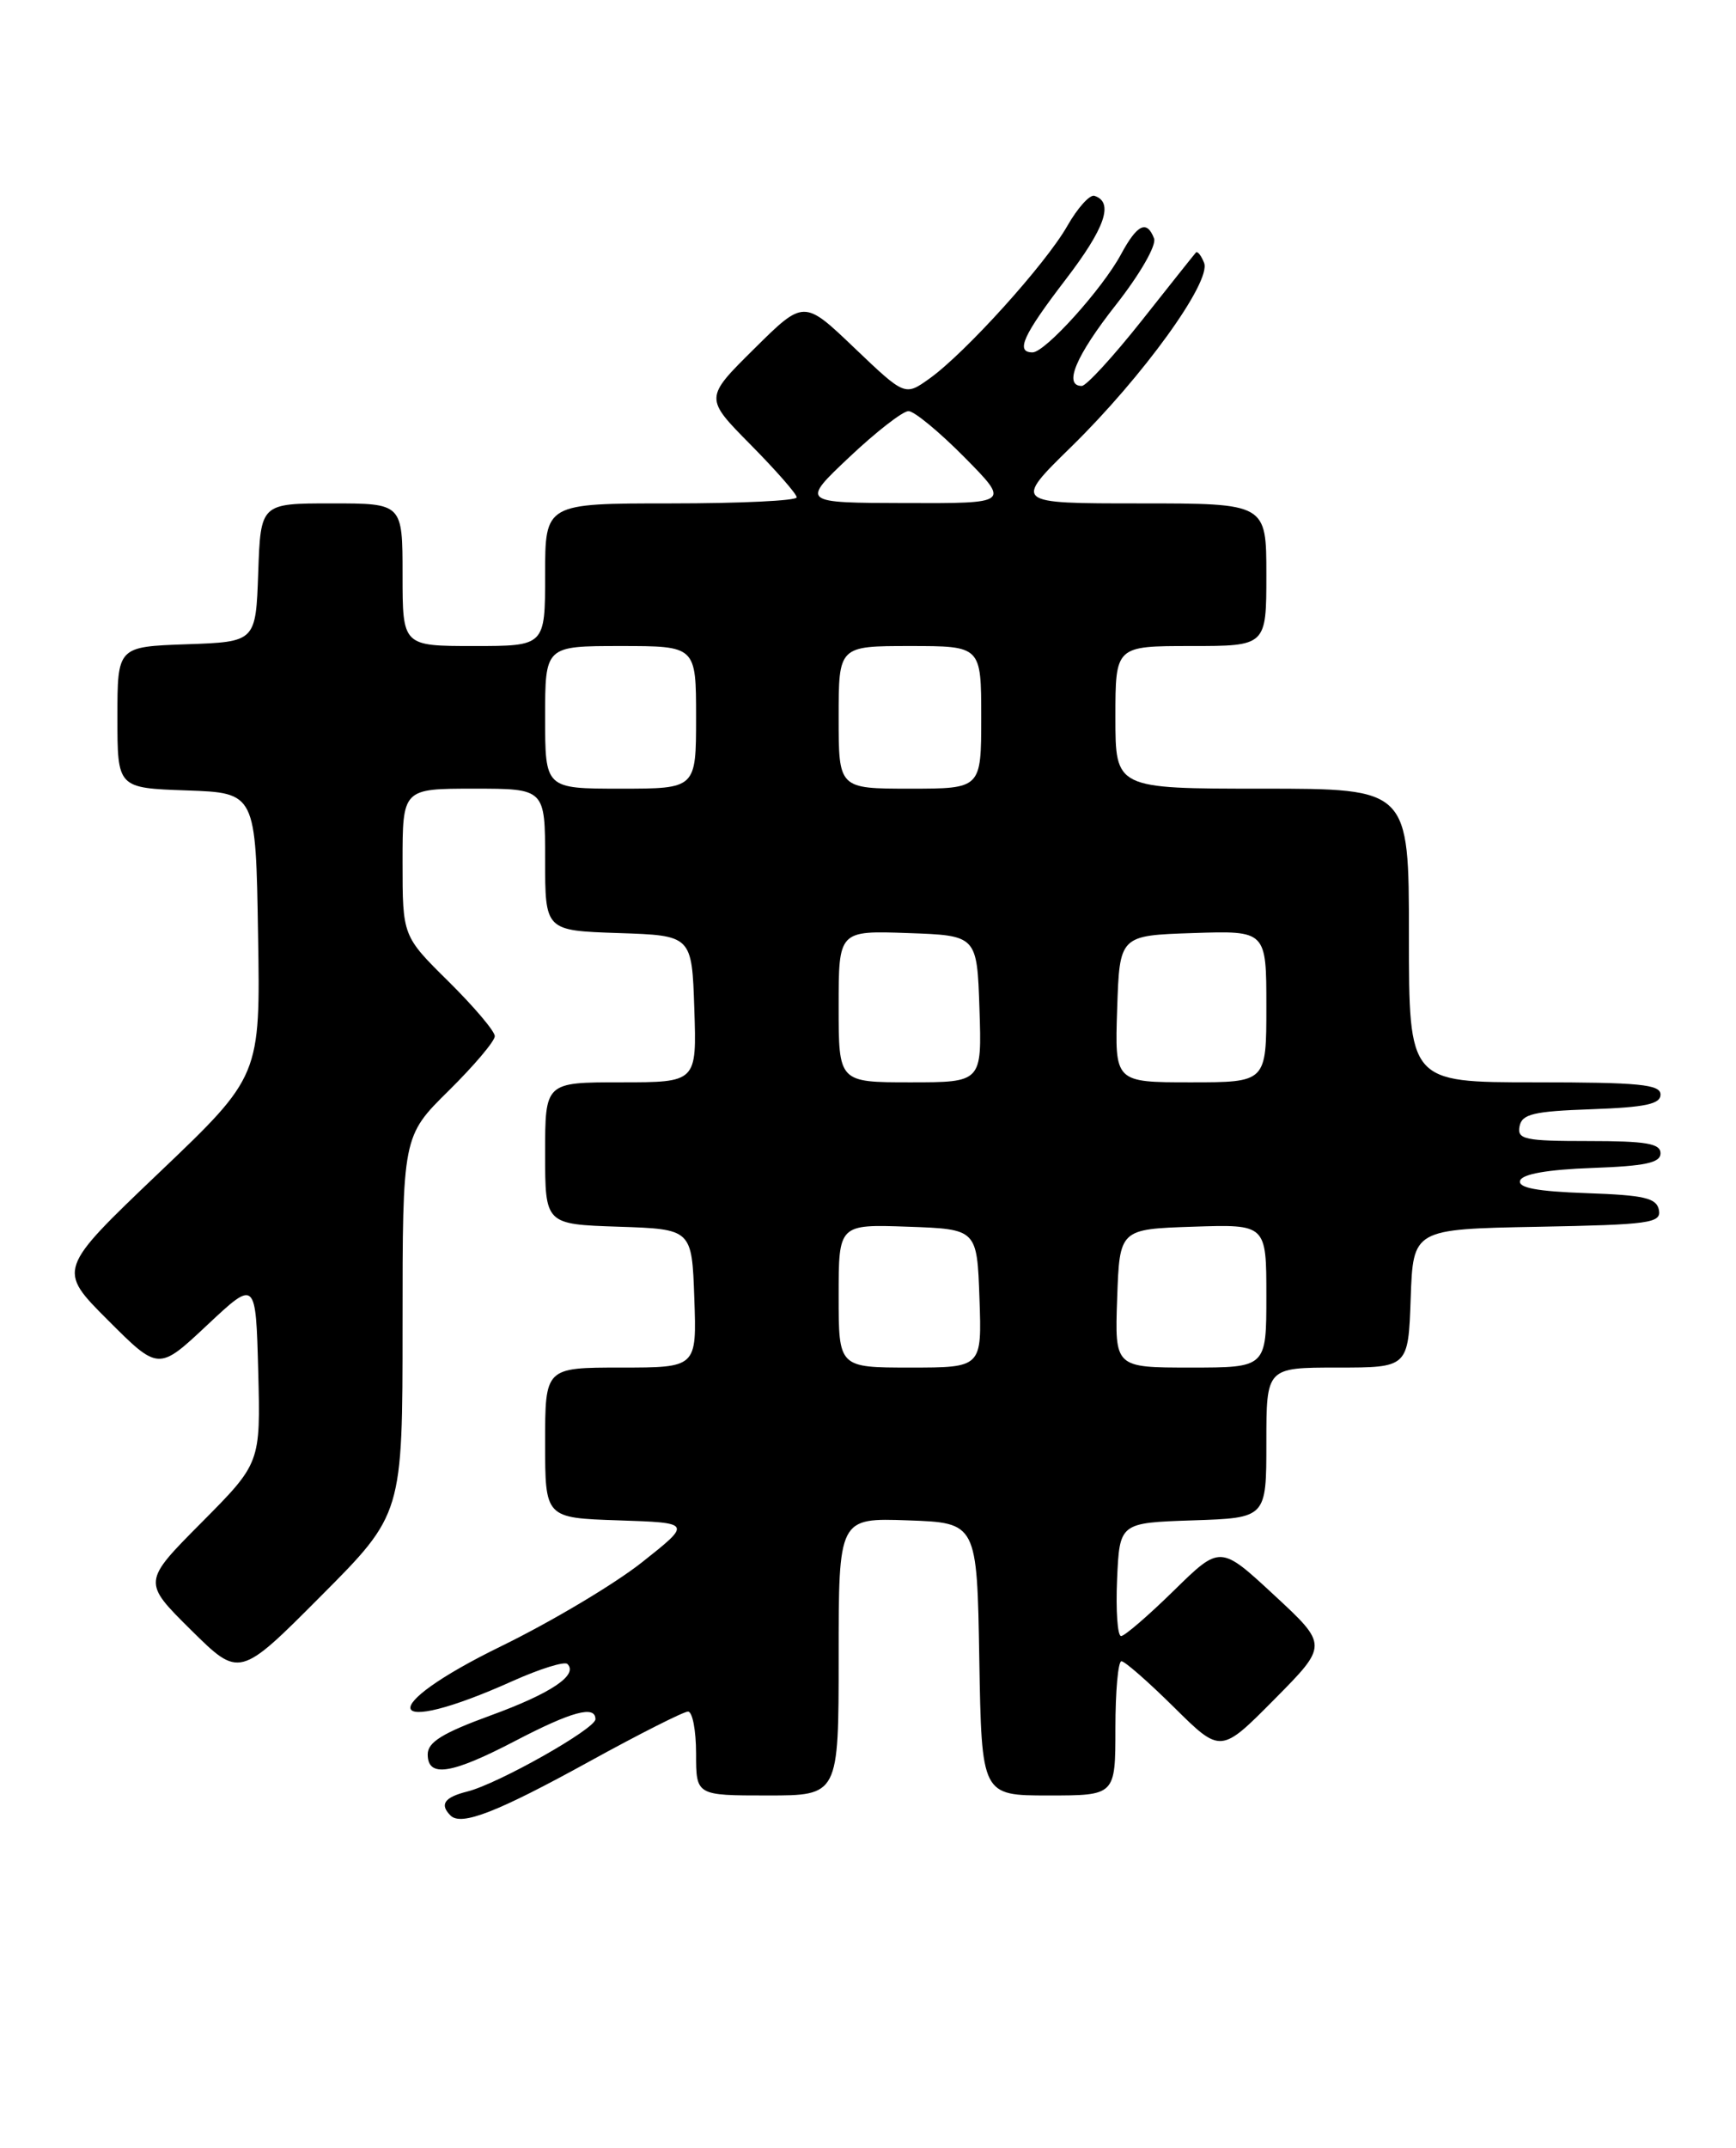 <?xml version="1.0" encoding="UTF-8" standalone="no"?>
<!DOCTYPE svg PUBLIC "-//W3C//DTD SVG 1.1//EN" "http://www.w3.org/Graphics/SVG/1.1/DTD/svg11.dtd" >
<svg xmlns="http://www.w3.org/2000/svg" xmlns:xlink="http://www.w3.org/1999/xlink" version="1.1" viewBox="0 0 207 256">
 <g >
 <path fill="currentColor"
d=" M 70.29 209.94 C 76.23 206.67 81.52 204.00 82.04 204.00 C 82.57 204.00 83.00 206.25 83.00 209.00 C 83.00 214.00 83.00 214.00 91.50 214.00 C 100.00 214.00 100.00 214.00 100.00 197.46 C 100.00 180.92 100.00 180.92 108.25 181.21 C 116.50 181.50 116.50 181.50 116.77 197.75 C 117.05 214.00 117.05 214.00 125.02 214.00 C 133.00 214.00 133.00 214.00 133.00 206.00 C 133.00 201.60 133.32 198.00 133.72 198.00 C 134.12 198.00 136.94 200.47 140.00 203.50 C 145.56 209.00 145.56 209.00 151.96 202.54 C 158.36 196.08 158.36 196.08 151.93 190.12 C 145.50 184.16 145.50 184.16 139.97 189.58 C 136.93 192.56 134.10 195.00 133.68 195.00 C 133.25 195.00 133.04 191.96 133.20 188.25 C 133.50 181.50 133.50 181.50 142.25 181.21 C 151.00 180.92 151.00 180.92 151.00 171.96 C 151.00 163.00 151.00 163.00 159.46 163.00 C 167.92 163.00 167.92 163.00 168.21 154.75 C 168.50 146.50 168.50 146.50 183.32 146.22 C 196.72 145.97 198.10 145.78 197.81 144.22 C 197.53 142.79 196.10 142.45 189.17 142.21 C 183.22 142.00 180.97 141.57 181.26 140.71 C 181.52 139.93 184.56 139.40 189.83 139.21 C 196.19 138.98 198.00 138.60 198.00 137.46 C 198.00 136.29 196.28 136.00 189.43 136.00 C 181.80 136.00 180.89 135.81 181.19 134.25 C 181.47 132.78 182.85 132.45 189.76 132.21 C 196.18 131.98 198.00 131.60 198.00 130.46 C 198.00 129.25 195.48 129.00 183.00 129.00 C 168.00 129.00 168.00 129.00 168.00 111.50 C 168.00 94.00 168.00 94.00 150.50 94.00 C 133.00 94.00 133.00 94.00 133.00 85.50 C 133.00 77.00 133.00 77.00 142.00 77.00 C 151.00 77.00 151.00 77.00 151.00 68.50 C 151.00 60.00 151.00 60.00 135.92 60.00 C 120.84 60.00 120.84 60.00 127.74 53.25 C 136.27 44.90 144.44 33.60 143.58 31.34 C 143.23 30.45 142.79 29.89 142.59 30.11 C 142.40 30.32 139.48 33.99 136.11 38.25 C 132.73 42.51 129.53 46.00 128.99 46.00 C 126.77 46.00 128.28 42.41 133.08 36.31 C 135.94 32.67 137.92 29.22 137.61 28.42 C 136.75 26.18 135.60 26.73 133.67 30.31 C 131.45 34.43 124.62 42.00 123.12 42.00 C 121.05 42.00 121.98 39.96 127.05 33.34 C 131.79 27.16 132.84 24.10 130.50 23.34 C 129.95 23.16 128.49 24.78 127.26 26.94 C 124.66 31.50 115.07 42.10 110.82 45.13 C 107.90 47.21 107.90 47.21 101.87 41.46 C 95.85 35.71 95.85 35.71 89.92 41.58 C 84.00 47.44 84.00 47.44 89.50 53.00 C 92.52 56.06 95.00 58.88 95.00 59.28 C 95.00 59.68 88.25 60.00 80.00 60.00 C 65.00 60.00 65.00 60.00 65.00 68.50 C 65.00 77.00 65.00 77.00 56.50 77.00 C 48.00 77.00 48.00 77.00 48.00 68.50 C 48.00 60.00 48.00 60.00 39.54 60.00 C 31.08 60.00 31.08 60.00 30.79 68.25 C 30.50 76.50 30.50 76.50 22.25 76.79 C 14.00 77.08 14.00 77.08 14.00 85.50 C 14.00 93.92 14.00 93.92 22.25 94.21 C 30.50 94.50 30.50 94.50 30.77 111.38 C 31.05 128.26 31.05 128.26 18.95 139.79 C 6.85 151.33 6.85 151.33 12.87 157.35 C 18.90 163.38 18.90 163.38 24.70 157.94 C 30.50 152.50 30.50 152.50 30.79 163.44 C 31.07 174.38 31.07 174.38 24.03 181.47 C 16.99 188.55 16.99 188.55 22.77 194.27 C 28.55 199.99 28.55 199.99 38.27 190.23 C 48.00 180.46 48.00 180.46 48.00 157.95 C 48.00 135.43 48.00 135.43 53.50 130.00 C 56.53 127.01 59.00 124.09 59.00 123.50 C 59.00 122.91 56.52 119.99 53.50 117.00 C 48.00 111.57 48.00 111.57 48.00 102.78 C 48.00 94.00 48.00 94.00 56.50 94.00 C 65.00 94.00 65.00 94.00 65.00 102.46 C 65.00 110.92 65.00 110.92 73.75 111.21 C 82.50 111.50 82.50 111.50 82.79 120.25 C 83.08 129.00 83.08 129.00 74.04 129.00 C 65.00 129.00 65.00 129.00 65.00 137.46 C 65.00 145.92 65.00 145.92 73.75 146.21 C 82.50 146.50 82.50 146.50 82.79 154.75 C 83.08 163.00 83.08 163.00 74.04 163.00 C 65.00 163.00 65.00 163.00 65.00 171.96 C 65.00 180.92 65.00 180.92 73.75 181.21 C 82.50 181.50 82.50 181.50 76.55 186.21 C 73.28 188.80 65.74 193.29 59.80 196.19 C 44.53 203.64 45.70 207.29 61.15 200.35 C 64.39 198.90 67.32 197.99 67.66 198.33 C 68.98 199.64 65.68 201.85 58.48 204.47 C 52.76 206.56 51.00 207.65 51.00 209.10 C 51.00 211.91 53.80 211.48 61.43 207.50 C 68.18 203.98 71.00 203.22 71.00 204.91 C 71.00 206.06 59.38 212.62 55.72 213.53 C 52.98 214.22 52.39 215.06 53.72 216.39 C 55.00 217.67 59.28 216.00 70.29 209.94 Z  M 100.00 154.46 C 100.00 145.92 100.00 145.92 108.25 146.21 C 116.50 146.50 116.50 146.50 116.79 154.75 C 117.08 163.00 117.08 163.00 108.54 163.00 C 100.00 163.00 100.00 163.00 100.00 154.46 Z  M 133.21 154.75 C 133.50 146.50 133.50 146.50 142.25 146.21 C 151.00 145.92 151.00 145.92 151.00 154.46 C 151.00 163.00 151.00 163.00 141.96 163.00 C 132.92 163.00 132.92 163.00 133.21 154.75 Z  M 100.00 119.96 C 100.00 110.92 100.00 110.92 108.25 111.21 C 116.50 111.50 116.50 111.50 116.79 120.25 C 117.08 129.00 117.08 129.00 108.54 129.00 C 100.00 129.00 100.00 129.00 100.00 119.96 Z  M 133.21 120.25 C 133.50 111.50 133.50 111.50 142.25 111.21 C 151.00 110.92 151.00 110.92 151.00 119.96 C 151.00 129.00 151.00 129.00 141.96 129.00 C 132.92 129.00 132.92 129.00 133.21 120.25 Z  M 65.00 85.50 C 65.00 77.00 65.00 77.00 74.00 77.00 C 83.00 77.00 83.00 77.00 83.00 85.50 C 83.00 94.00 83.00 94.00 74.00 94.00 C 65.00 94.00 65.00 94.00 65.00 85.50 Z  M 100.00 85.50 C 100.00 77.00 100.00 77.00 108.50 77.00 C 117.00 77.00 117.00 77.00 117.00 85.50 C 117.00 94.00 117.00 94.00 108.50 94.00 C 100.00 94.00 100.00 94.00 100.00 85.50 Z  M 101.30 54.46 C 104.48 51.46 107.65 49.00 108.33 49.00 C 109.01 49.00 112.01 51.48 115.00 54.50 C 120.43 60.00 120.43 60.00 107.97 59.96 C 95.50 59.93 95.50 59.93 101.30 54.46 Z "/>
</g>
</svg>